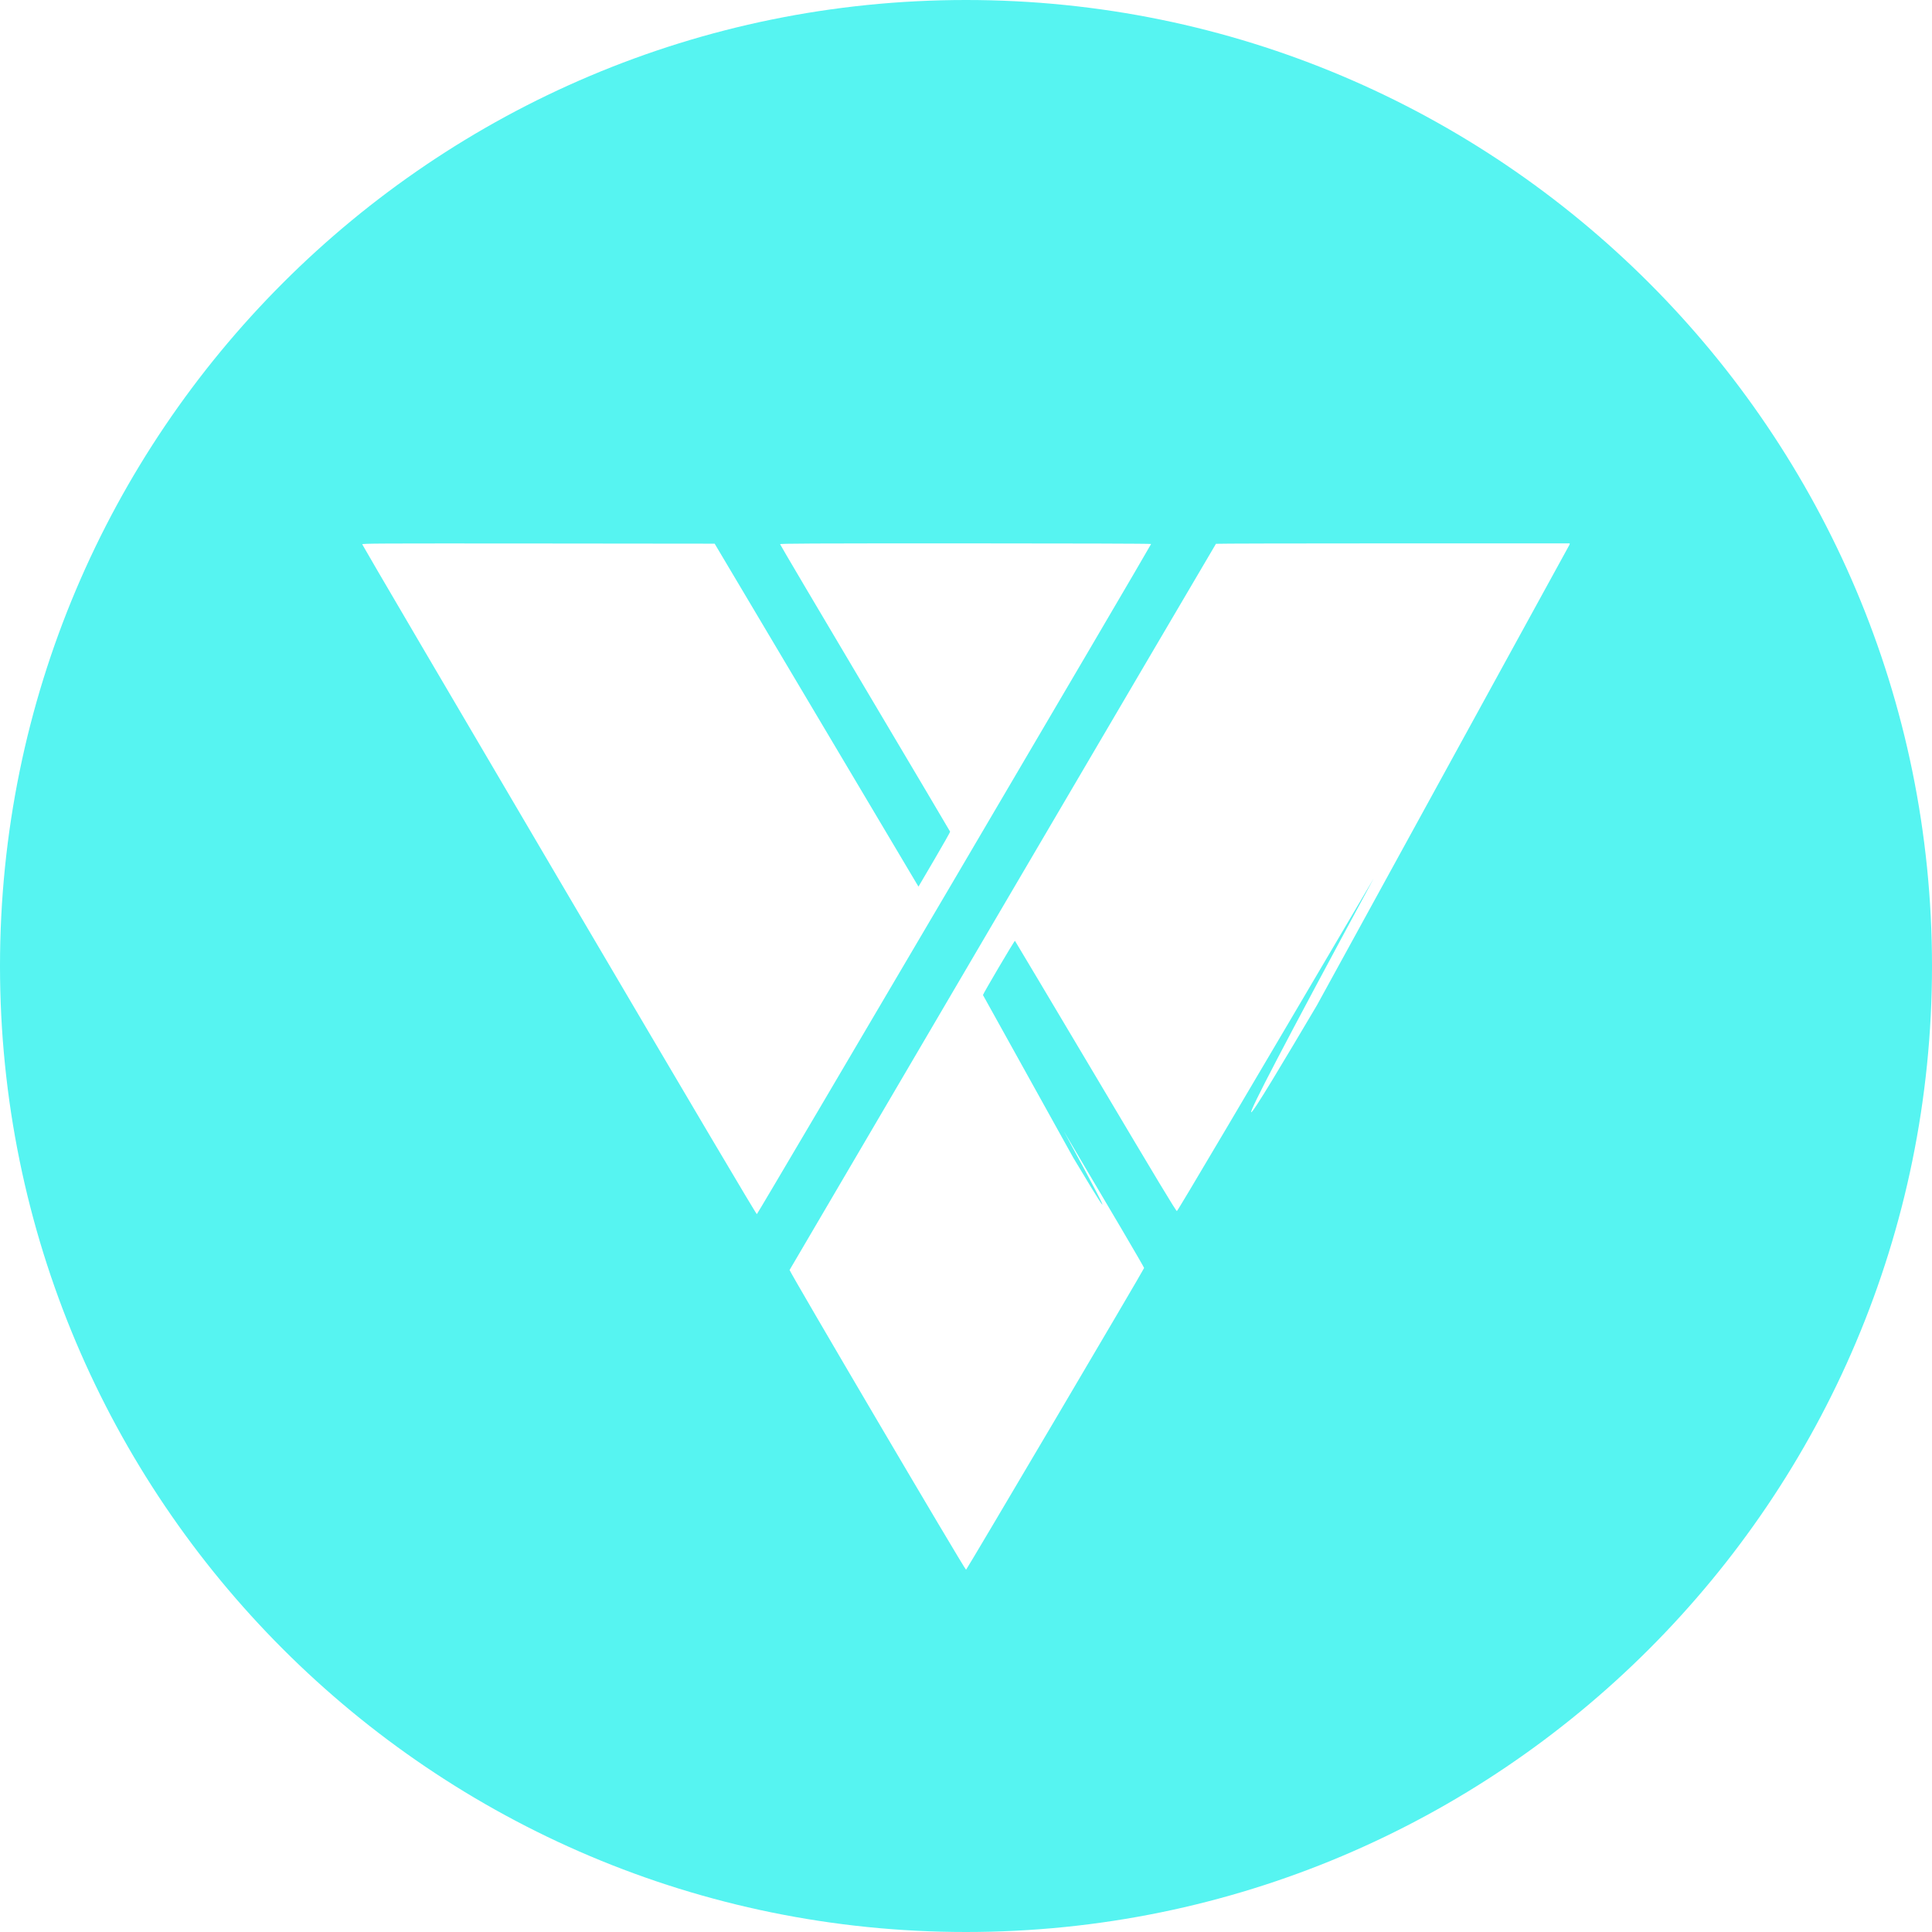 <!-- Generated by IcoMoon.io -->
<svg version="1.1" xmlns="http://www.w3.org/2000/svg" width="32" height="32" viewBox="0 0 32 32">
<title>xby</title>
<path fill="#56f4f1" d="M16 32c-8.837 0-16-7.163-16-16s7.163-16 16-16 16 7.163 16 16-7.163 16-16 16zM6 9.016c0 0.010 1.467 2.51 3.26 5.557 2.312 3.929 3.265 5.539 3.276 5.537 0.015-0.003 6.53-11.080 6.53-11.1 0-0.006-1.366-0.010-3.072-0.010-2.634 0-3.073 0.002-3.073 0.014 0 0.008 0.633 1.080 1.406 2.381s1.408 2.374 1.41 2.38c0.002 0.006-0.116 0.213-0.26 0.46l-0.264 0.45-0.028-0.046-3.348-5.634-2.919-0.003c-2.708-0.002-2.918-0.001-2.918 0.014zM20.14 9.007c-0.108 0.177-7.057 12.017-7.062 12.028-0.006 0.024 2.904 4.969 2.923 4.965 0.012-0.003 2.94-4.963 2.949-4.998 0.003-0.010-0.564-0.974-1.33-2.265 1.041 1.911 0.598 1.174 0.156 0.437l-1.495-2.693c-0.004-0.012 0.52-0.903 0.53-0.898 0.003 0.002 0.604 1.011 1.336 2.242 1.026 1.727 1.332 2.236 1.346 2.234s1.1-1.841 3.259-5.508c-3.086 5.714-2.011 3.908-0.94 2.1l4.184-7.629 0.004-0.022h-2.928c-1.61 0-2.93 0.003-2.933 0.007z"></path>
</svg>
